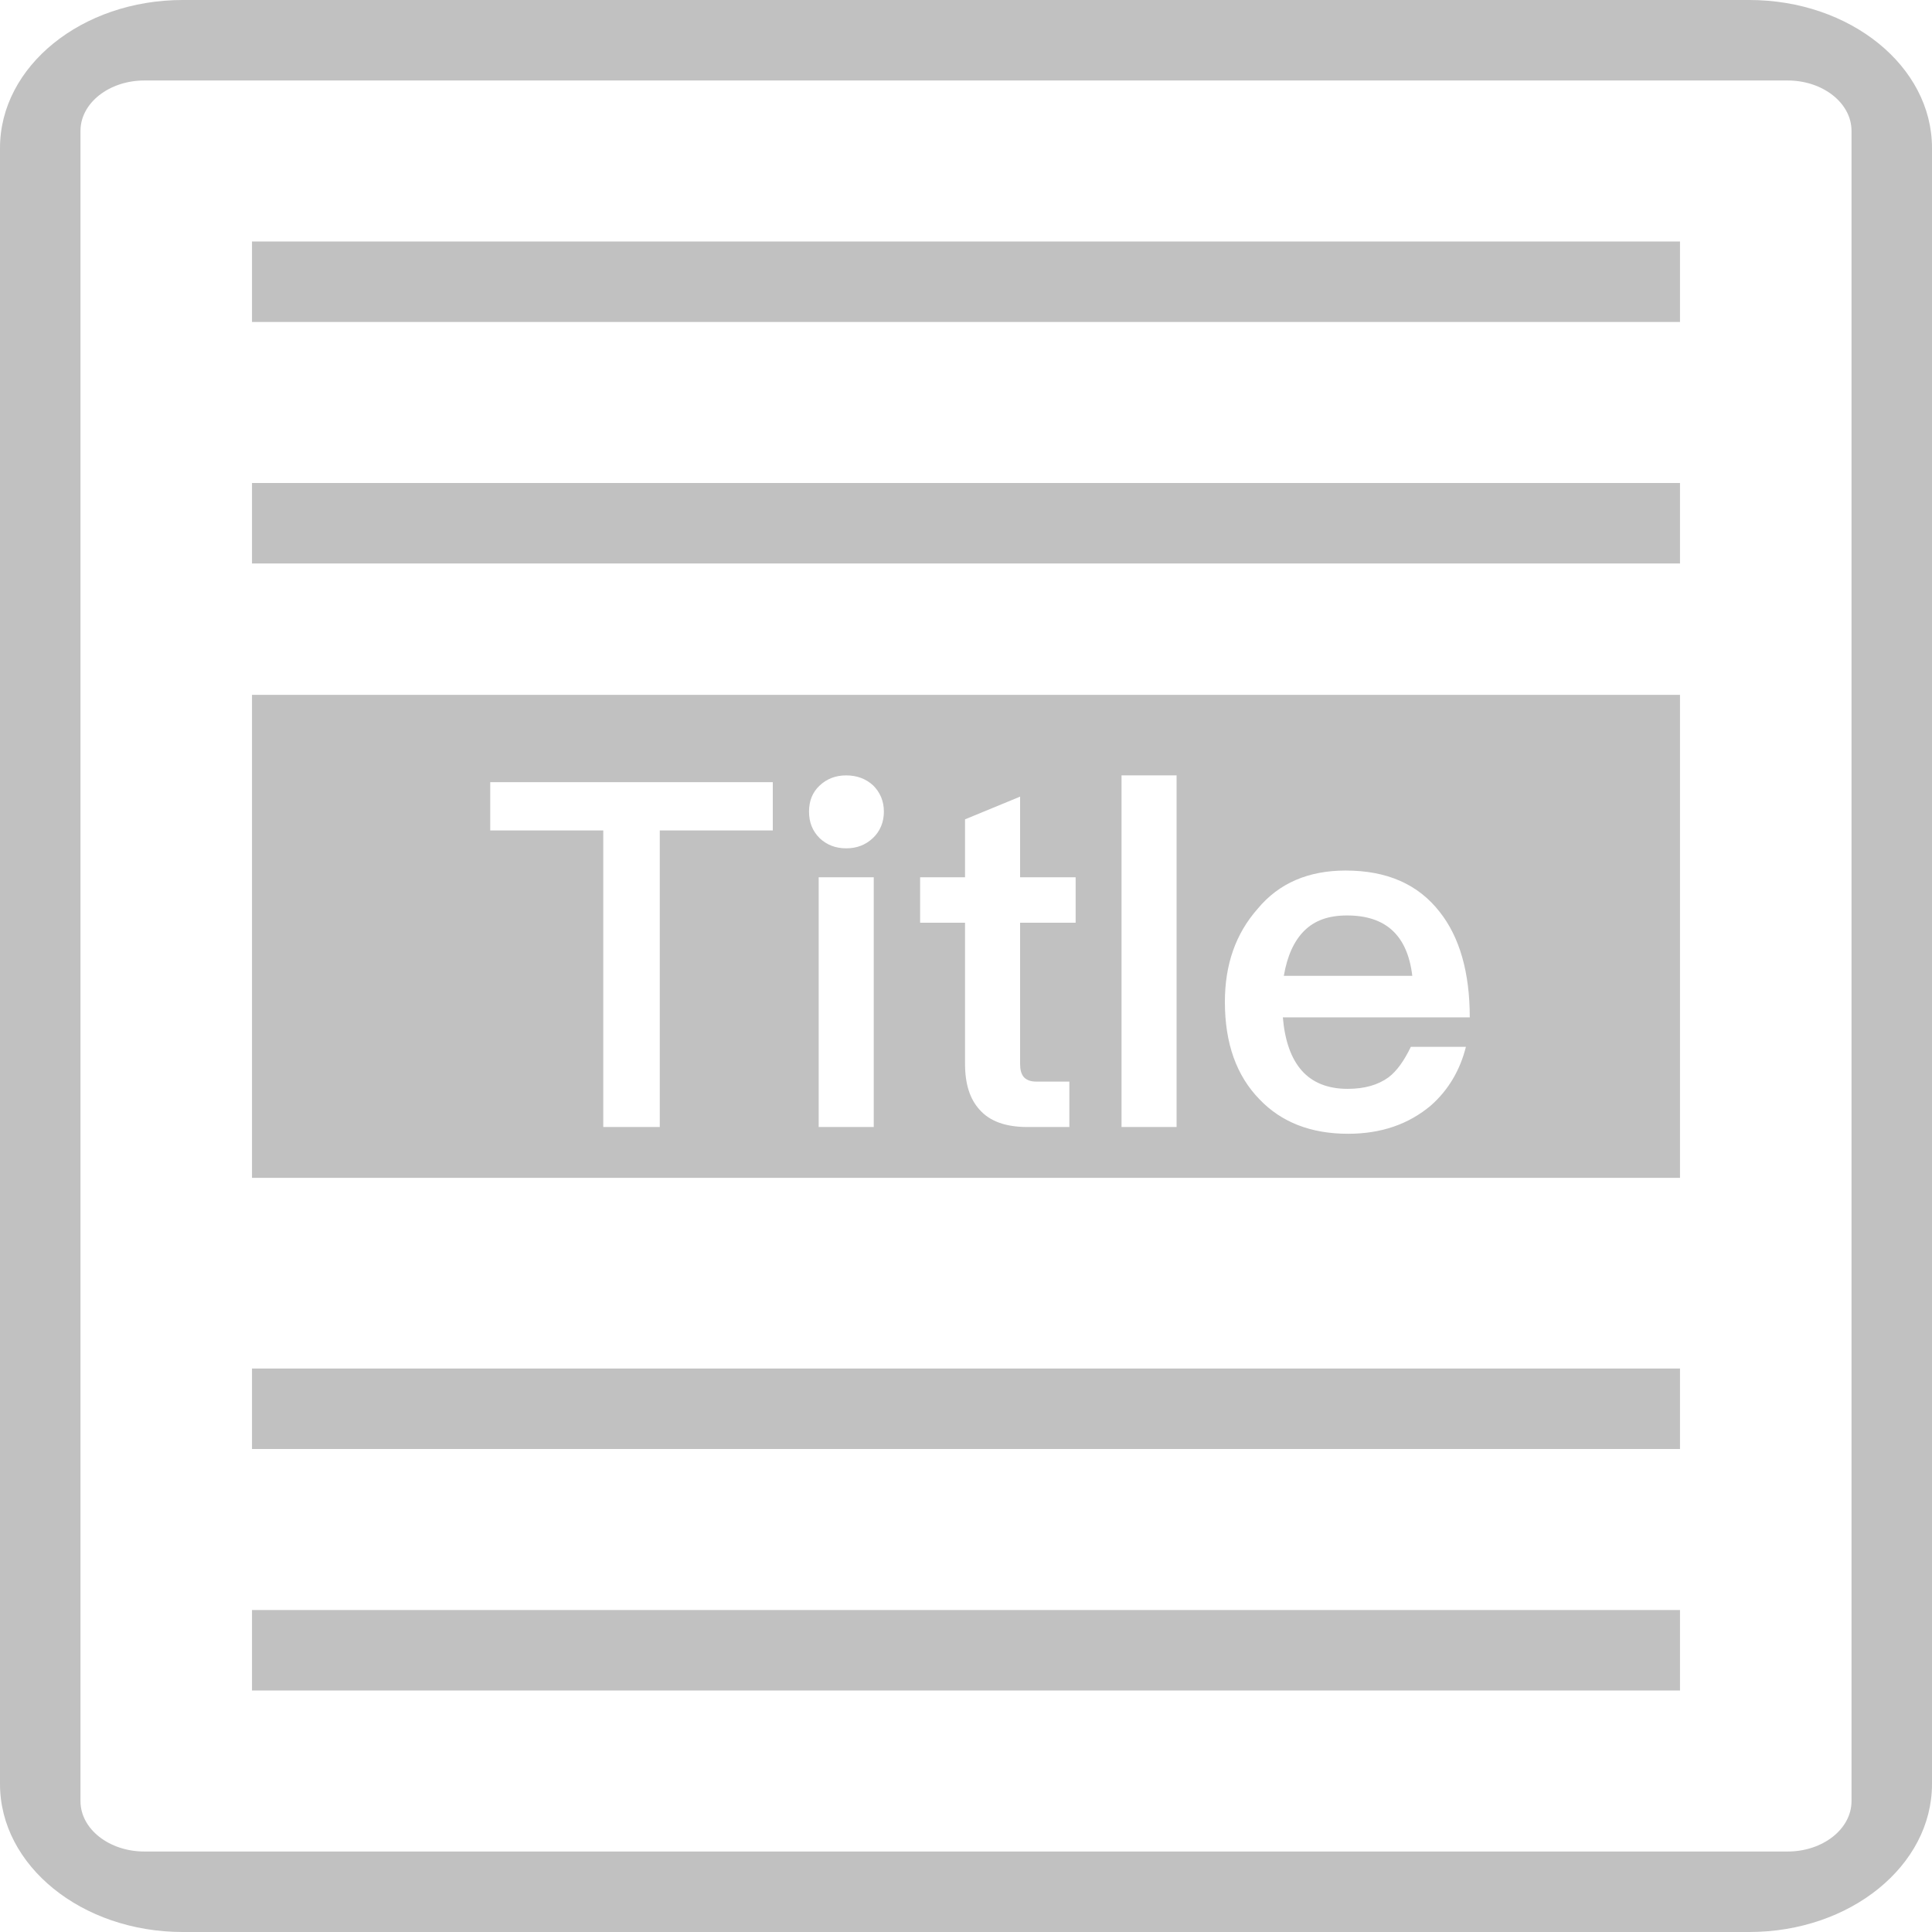 <?xml version="1.0" encoding="UTF-8"?>
<svg width="44px" height="44px" viewBox="0 0 44 44" version="1.1" xmlns="http://www.w3.org/2000/svg" xmlns:xlink="http://www.w3.org/1999/xlink">
    <!-- Generator: Sketch 52.2 (67145) - http://www.bohemiancoding.com/sketch -->
    <title>标题</title>
    <desc>Created with Sketch.</desc>
    <g id="总览" stroke="none" stroke-width="1" fill="none" fill-rule="evenodd">
        <g id="文章管理-发布图文-添加内容" transform="translate(-542, -270)" fill="#C1C1C1">
            <g id="标题" transform="translate(542, 270)">
                <path d="M39.839,44 L4.161,44 C1.863,44 0,42.491 0,40.63 L0,3.37 C0,1.509 1.863,3.3253787e-16 4.161,0 L39.839,0 C42.137,0 44,1.509 44,3.37 L44,40.63 C44,42.491 42.137,44 39.839,44 Z M3.288,1.833 C2.485,1.833 1.833,2.347 1.833,2.98 L1.833,41.02 C1.833,41.653 2.485,42.167 3.288,42.167 L40.712,42.167 C41.515,42.167 42.167,41.653 42.167,41.02 L42.167,2.98 C42.167,2.347 41.515,1.833 40.712,1.833 L3.288,1.833 Z" id="Shape" fill-rule="nonzero"></path>
                <path d="M5.739,15.825 L38.261,15.825 L38.261,26.825 L5.739,26.825 L5.739,15.825 Z M11.165,17.813 L11.165,18.913 L13.739,18.913 L13.739,25.667 L15.026,25.667 L15.026,18.913 L17.6,18.913 L17.6,17.813 L11.165,17.813 Z M19.272,17.659 C19.03,17.659 18.832,17.736 18.667,17.89 C18.502,18.044 18.425,18.242 18.425,18.484 C18.425,18.726 18.502,18.924 18.667,19.089 C18.832,19.243 19.03,19.32 19.272,19.32 C19.514,19.32 19.712,19.243 19.877,19.089 C20.042,18.935 20.13,18.726 20.13,18.484 C20.13,18.242 20.042,18.044 19.888,17.89 C19.723,17.736 19.514,17.659 19.272,17.659 Z M18.645,19.98 L18.645,25.667 L19.899,25.667 L19.899,19.98 L18.645,19.98 Z M23.232,18.143 L21.978,18.66 L21.978,19.98 L20.955,19.98 L20.955,21.014 L21.978,21.014 L21.978,24.226 C21.978,24.688 22.088,25.029 22.308,25.271 C22.539,25.535 22.902,25.667 23.397,25.667 L24.354,25.667 L24.354,24.633 L23.606,24.633 C23.474,24.633 23.386,24.6 23.32,24.534 C23.254,24.457 23.232,24.358 23.232,24.226 L23.232,21.014 L24.497,21.014 L24.497,19.98 L23.232,19.98 L23.232,18.143 Z M25.542,17.659 L25.542,25.667 L26.796,25.667 L26.796,17.659 L25.542,17.659 Z M30.646,19.826 C29.799,19.826 29.128,20.112 28.644,20.695 C28.138,21.267 27.896,21.971 27.896,22.818 C27.896,23.764 28.16,24.501 28.688,25.04 C29.183,25.557 29.854,25.821 30.701,25.821 C31.46,25.821 32.087,25.601 32.593,25.172 C32.989,24.82 33.253,24.369 33.385,23.841 L32.131,23.841 C31.977,24.16 31.812,24.391 31.625,24.534 C31.383,24.71 31.075,24.798 30.69,24.798 C30.239,24.798 29.887,24.655 29.645,24.38 C29.403,24.105 29.26,23.698 29.216,23.17 L33.473,23.17 C33.473,22.147 33.242,21.344 32.791,20.772 C32.296,20.134 31.581,19.826 30.646,19.826 Z" id="Combined-Shape" fill-rule="nonzero"></path>
                <path d="M30.679,20.849 C30.261,20.849 29.942,20.959 29.7,21.201 C29.469,21.432 29.315,21.773 29.238,22.224 L32.164,22.224 C32.054,21.3 31.559,20.849 30.679,20.849 Z" id="Path"></path>
                <polygon id="Shape" fill-rule="nonzero" points="5.739 5.5 38.261 5.5 38.261 7.333 5.739 7.333"></polygon>
                <polygon id="Shape" fill-rule="nonzero" points="5.739 11 38.261 11 38.261 12.833 5.739 12.833"></polygon>
                <polygon id="Shape" fill-rule="nonzero" points="5.739 36.667 38.261 36.667 38.261 38.5 5.739 38.5"></polygon>
                <polygon id="Shape-Copy-2" fill-rule="nonzero" points="5.739 31.167 38.261 31.167 38.261 33 5.739 33"></polygon>
            </g>
        </g>
    </g>
</svg>